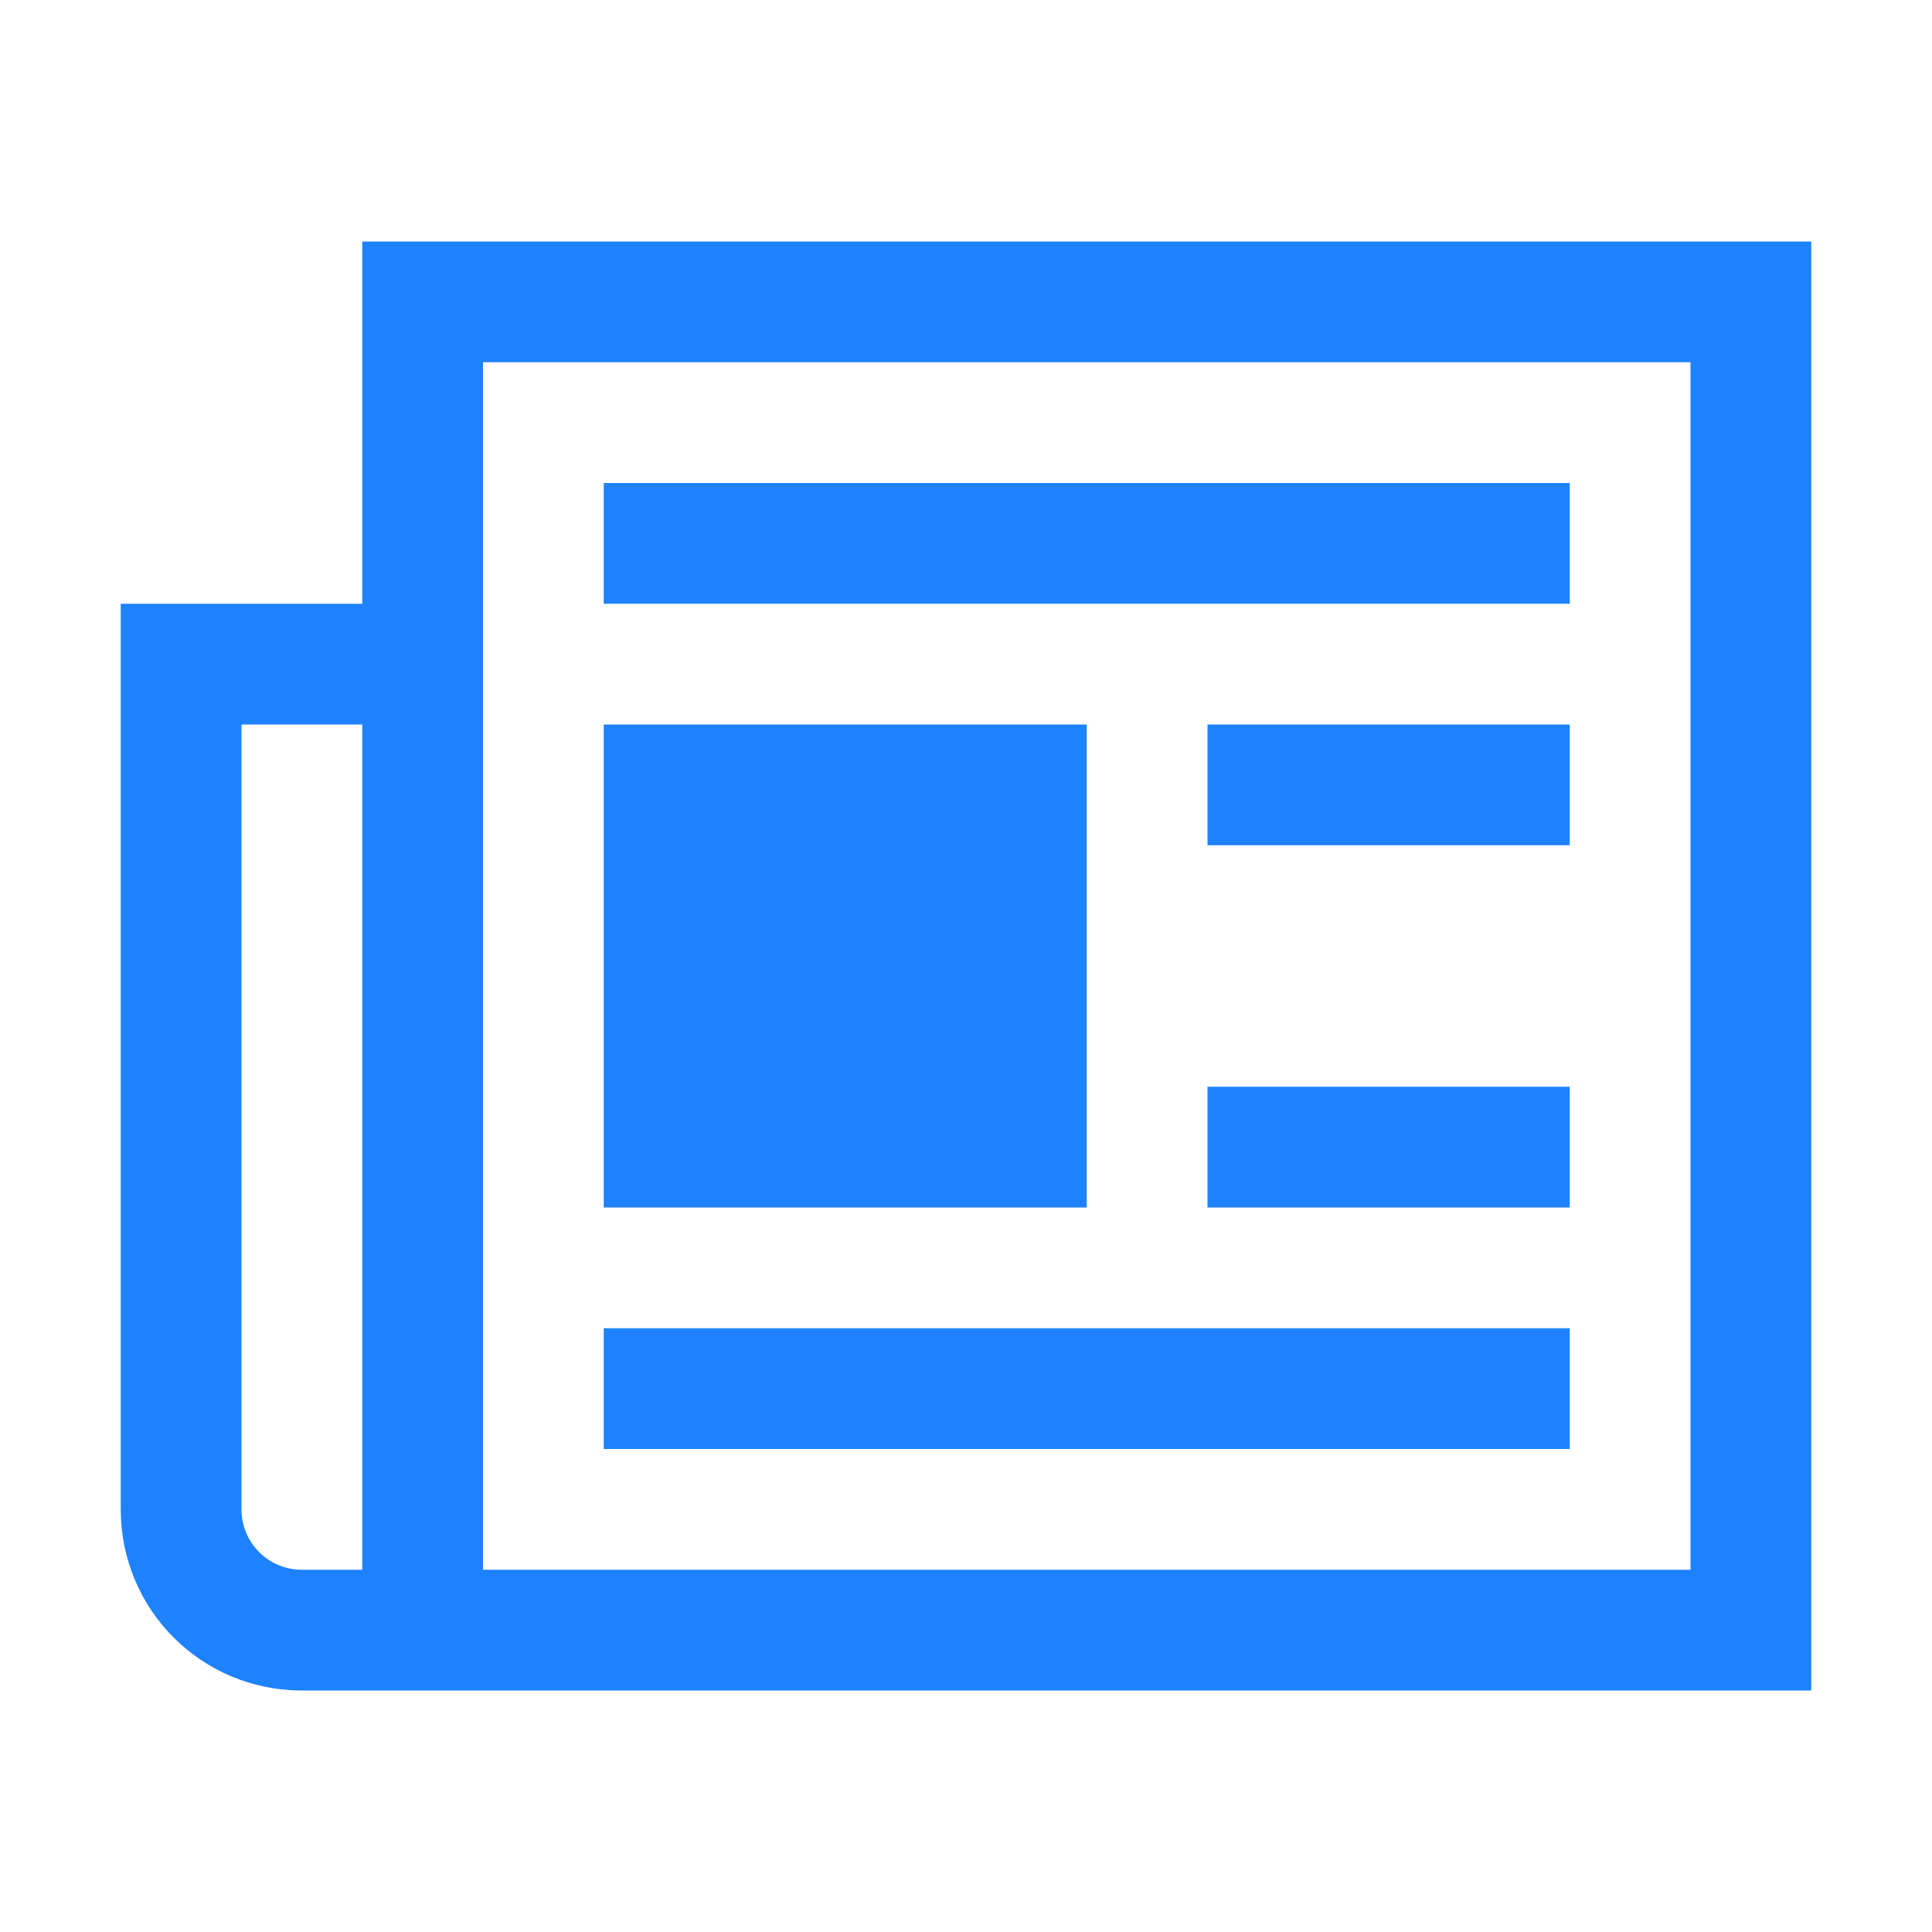 <svg xmlns="http://www.w3.org/2000/svg" width="16" height="16" viewBox="0 0 16 16">
 <path fill="#1e82ff" d="m3 2v3h-2v7.5c0 .831.669 1.5 1.5 1.5h12.5v-12h-11zm1 1h10v10h-10v-8zm1 1v1h8v-1zm-3 2h1v7h-.5c-.277 0-.5-.223-.5-.5v-.6zm3 0v4h4v-4zm5 0v1h3v-1zm0 3v1h3v-1zm-5 2v1h8v-1z" color="#1e82ff" style=""/>
</svg>